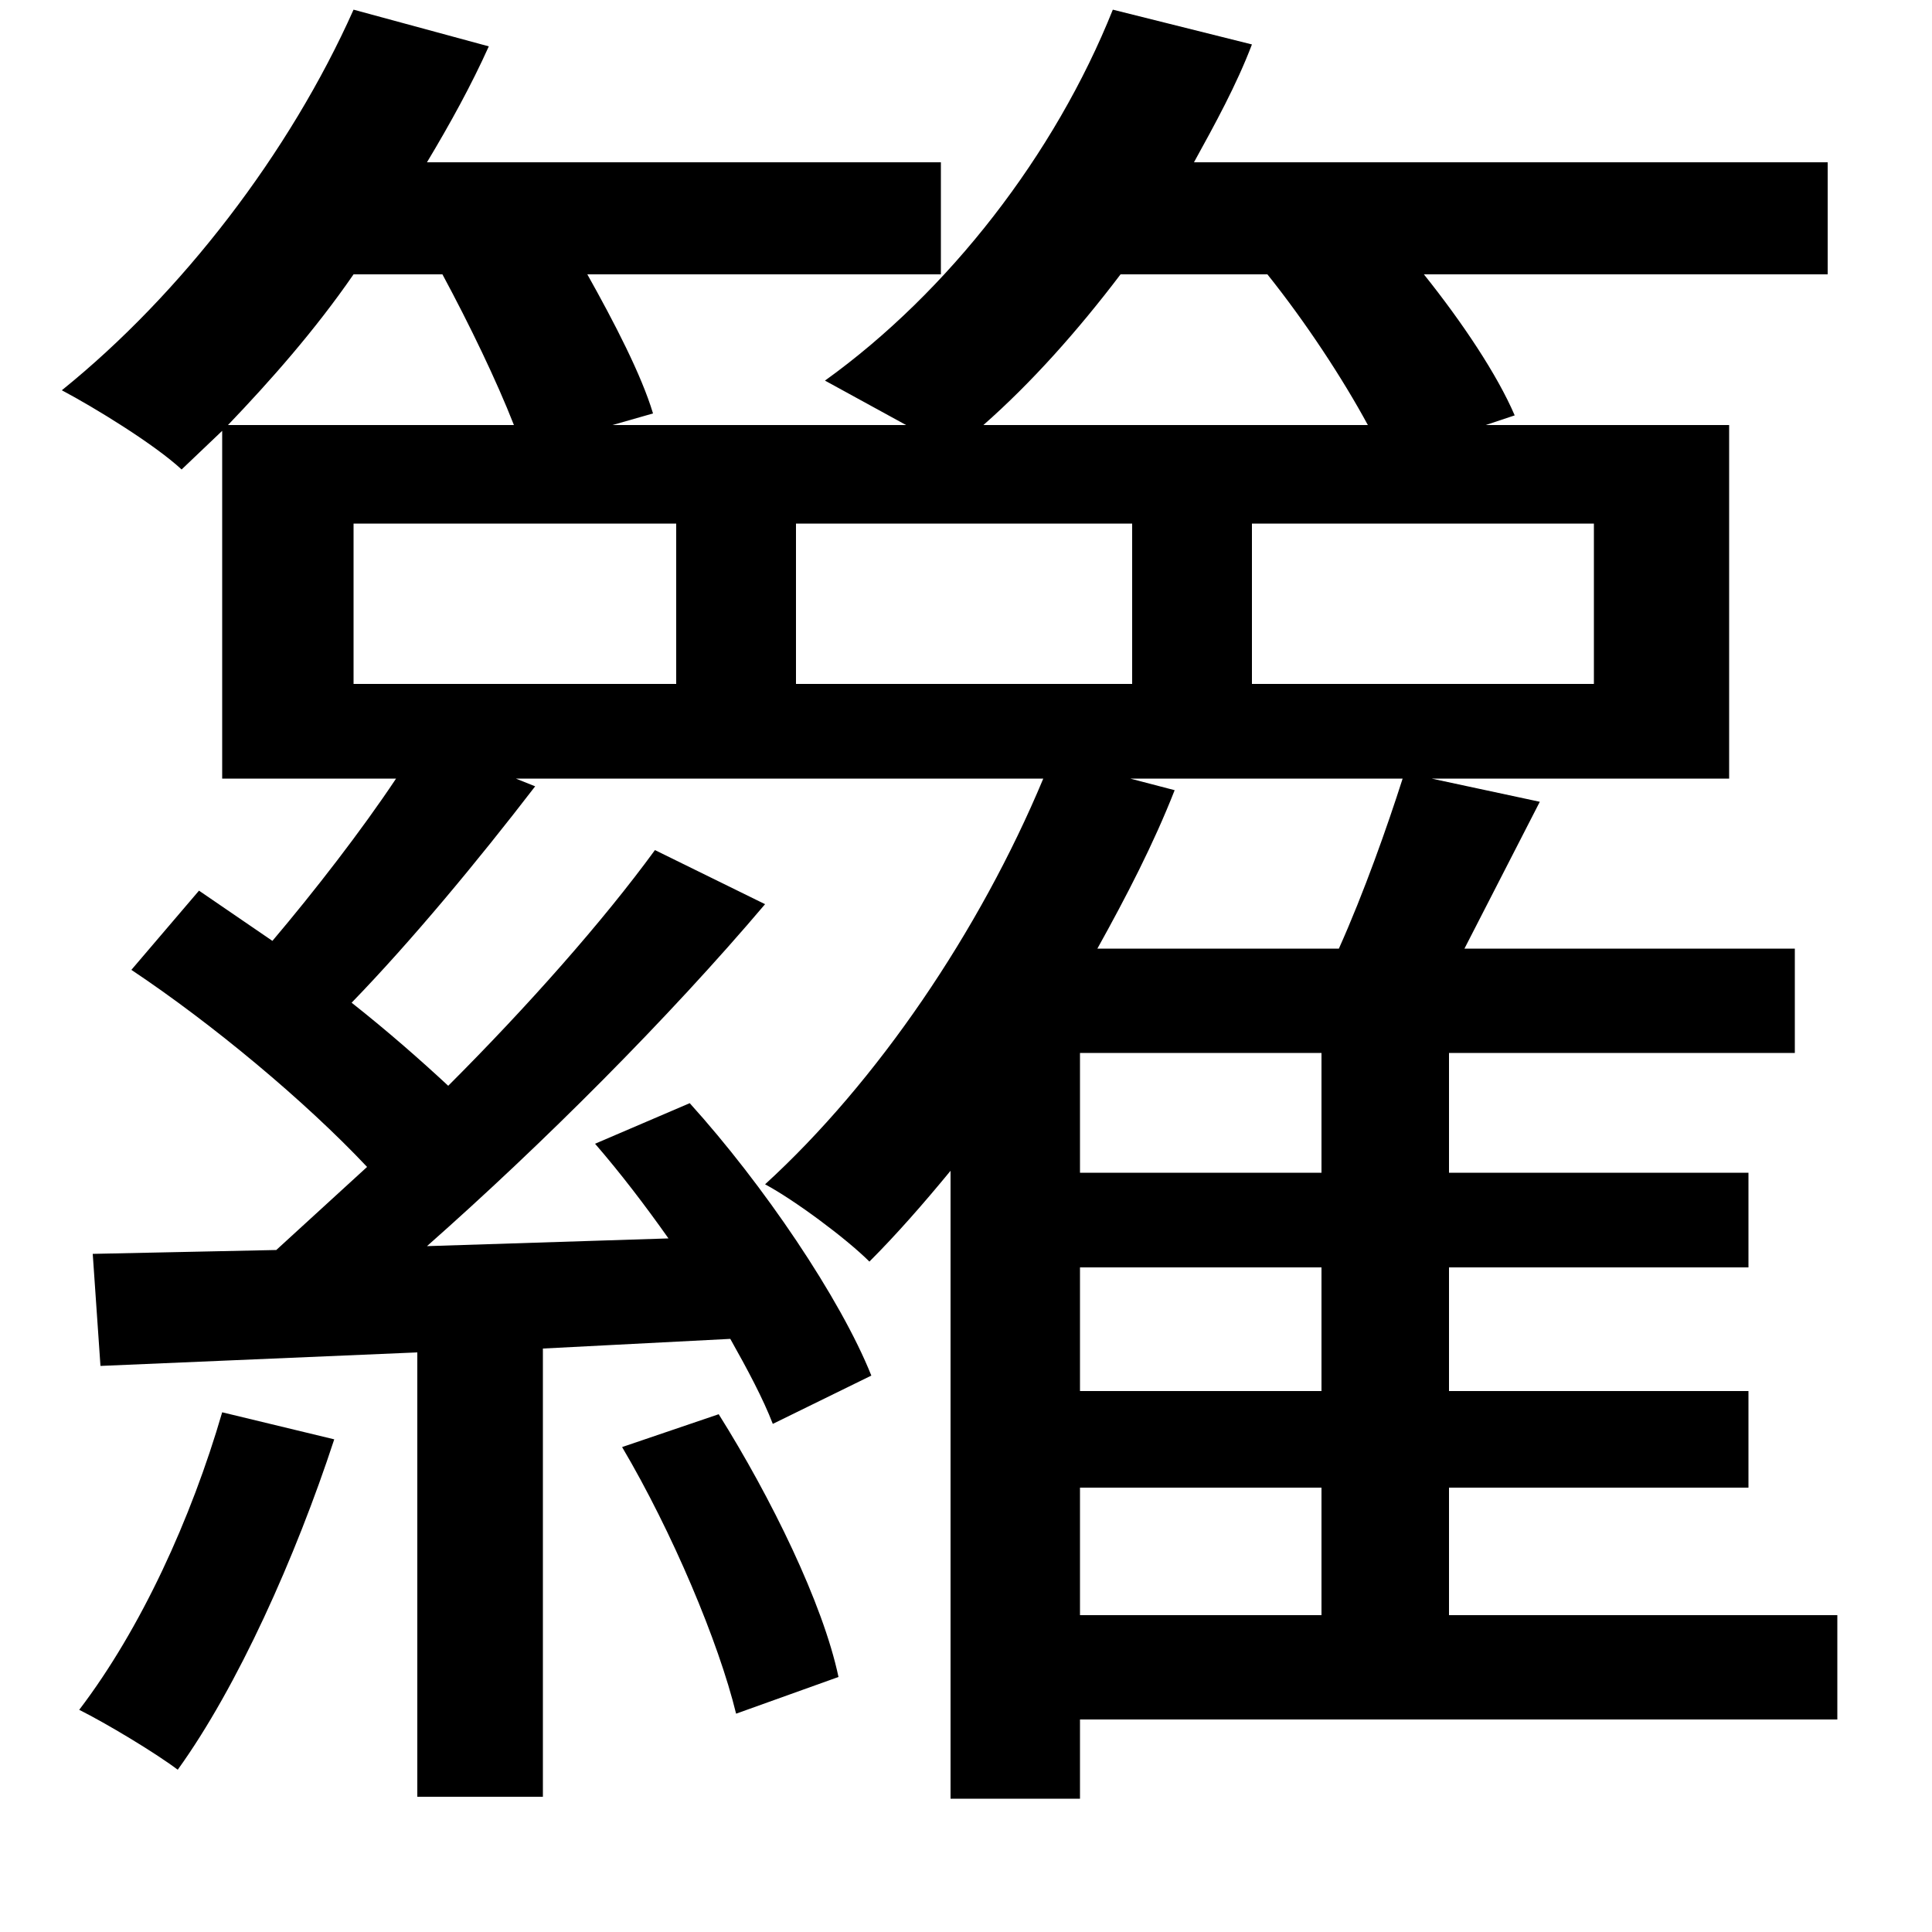 <svg xmlns="http://www.w3.org/2000/svg"
    viewBox="0 0 1000 1000">
  <!--
© 2014-2021 Adobe (http://www.adobe.com/).
Noto is a trademark of Google Inc.
This Font Software is licensed under the SIL Open Font License, Version 1.1. This Font Software is distributed on an "AS IS" BASIS, WITHOUT WARRANTIES OR CONDITIONS OF ANY KIND, either express or implied. See the SIL Open Font License for the specific language, permissions and limitations governing your use of this Font Software.
http://scripts.sil.org/OFL
  -->
<path d="M322 749C348 793 372 850 381 887L434 868C426 830 399 775 372 732ZM115 731C99 786 73 843 41 885 55 892 80 907 92 916 123 873 153 806 173 745ZM648 271L825 271 825 354 648 354ZM412 271L586 271 586 354 412 354ZM183 271L350 271 350 354 183 354ZM576 5C546 80 491 151 427 197L469 220 317 220 338 214C332 194 318 167 304 142L487 142 487 84 221 84C233 64 244 44 253 24L183 5C150 79 94 152 32 202 49 211 80 230 94 243L115 223 115 403 205 403C187 430 163 461 141 487L103 461 68 502C110 530 158 570 190 604L143 647 48 649 52 707 216 700 216 930 281 930 281 698 378 693C387 709 395 724 400 737L451 712C435 672 395 613 357 571L308 592C321 607 334 624 346 641L221 645C281 592 346 527 396 468L339 440C312 477 273 521 232 562 218 549 201 534 182 519 213 487 247 446 277 407L267 403 540 403C507 482 454 560 396 613 411 621 438 641 450 653 464 639 478 623 492 606L492 931 559 931 559 890 951 890 951 836 750 836 750 770 905 770 905 720 750 720 750 656 905 656 905 607 750 607 750 545 929 545 929 491 758 491 797 415 741 403 895 403 895 220 769 220 784 215C775 194 757 167 737 142L946 142 946 84 618 84C629 64 640 44 648 23ZM684 656L684 720 559 720 559 656ZM684 607L559 607 559 545 684 545ZM684 770L684 836 559 836 559 770ZM568 491C583 464 597 437 608 409L585 403 726 403C718 428 706 462 693 491ZM118 220C140 197 163 171 183 142L229 142C243 168 257 197 266 220ZM509 220C534 198 558 171 580 142L656 142C676 167 695 196 708 220Z"/>
</svg>